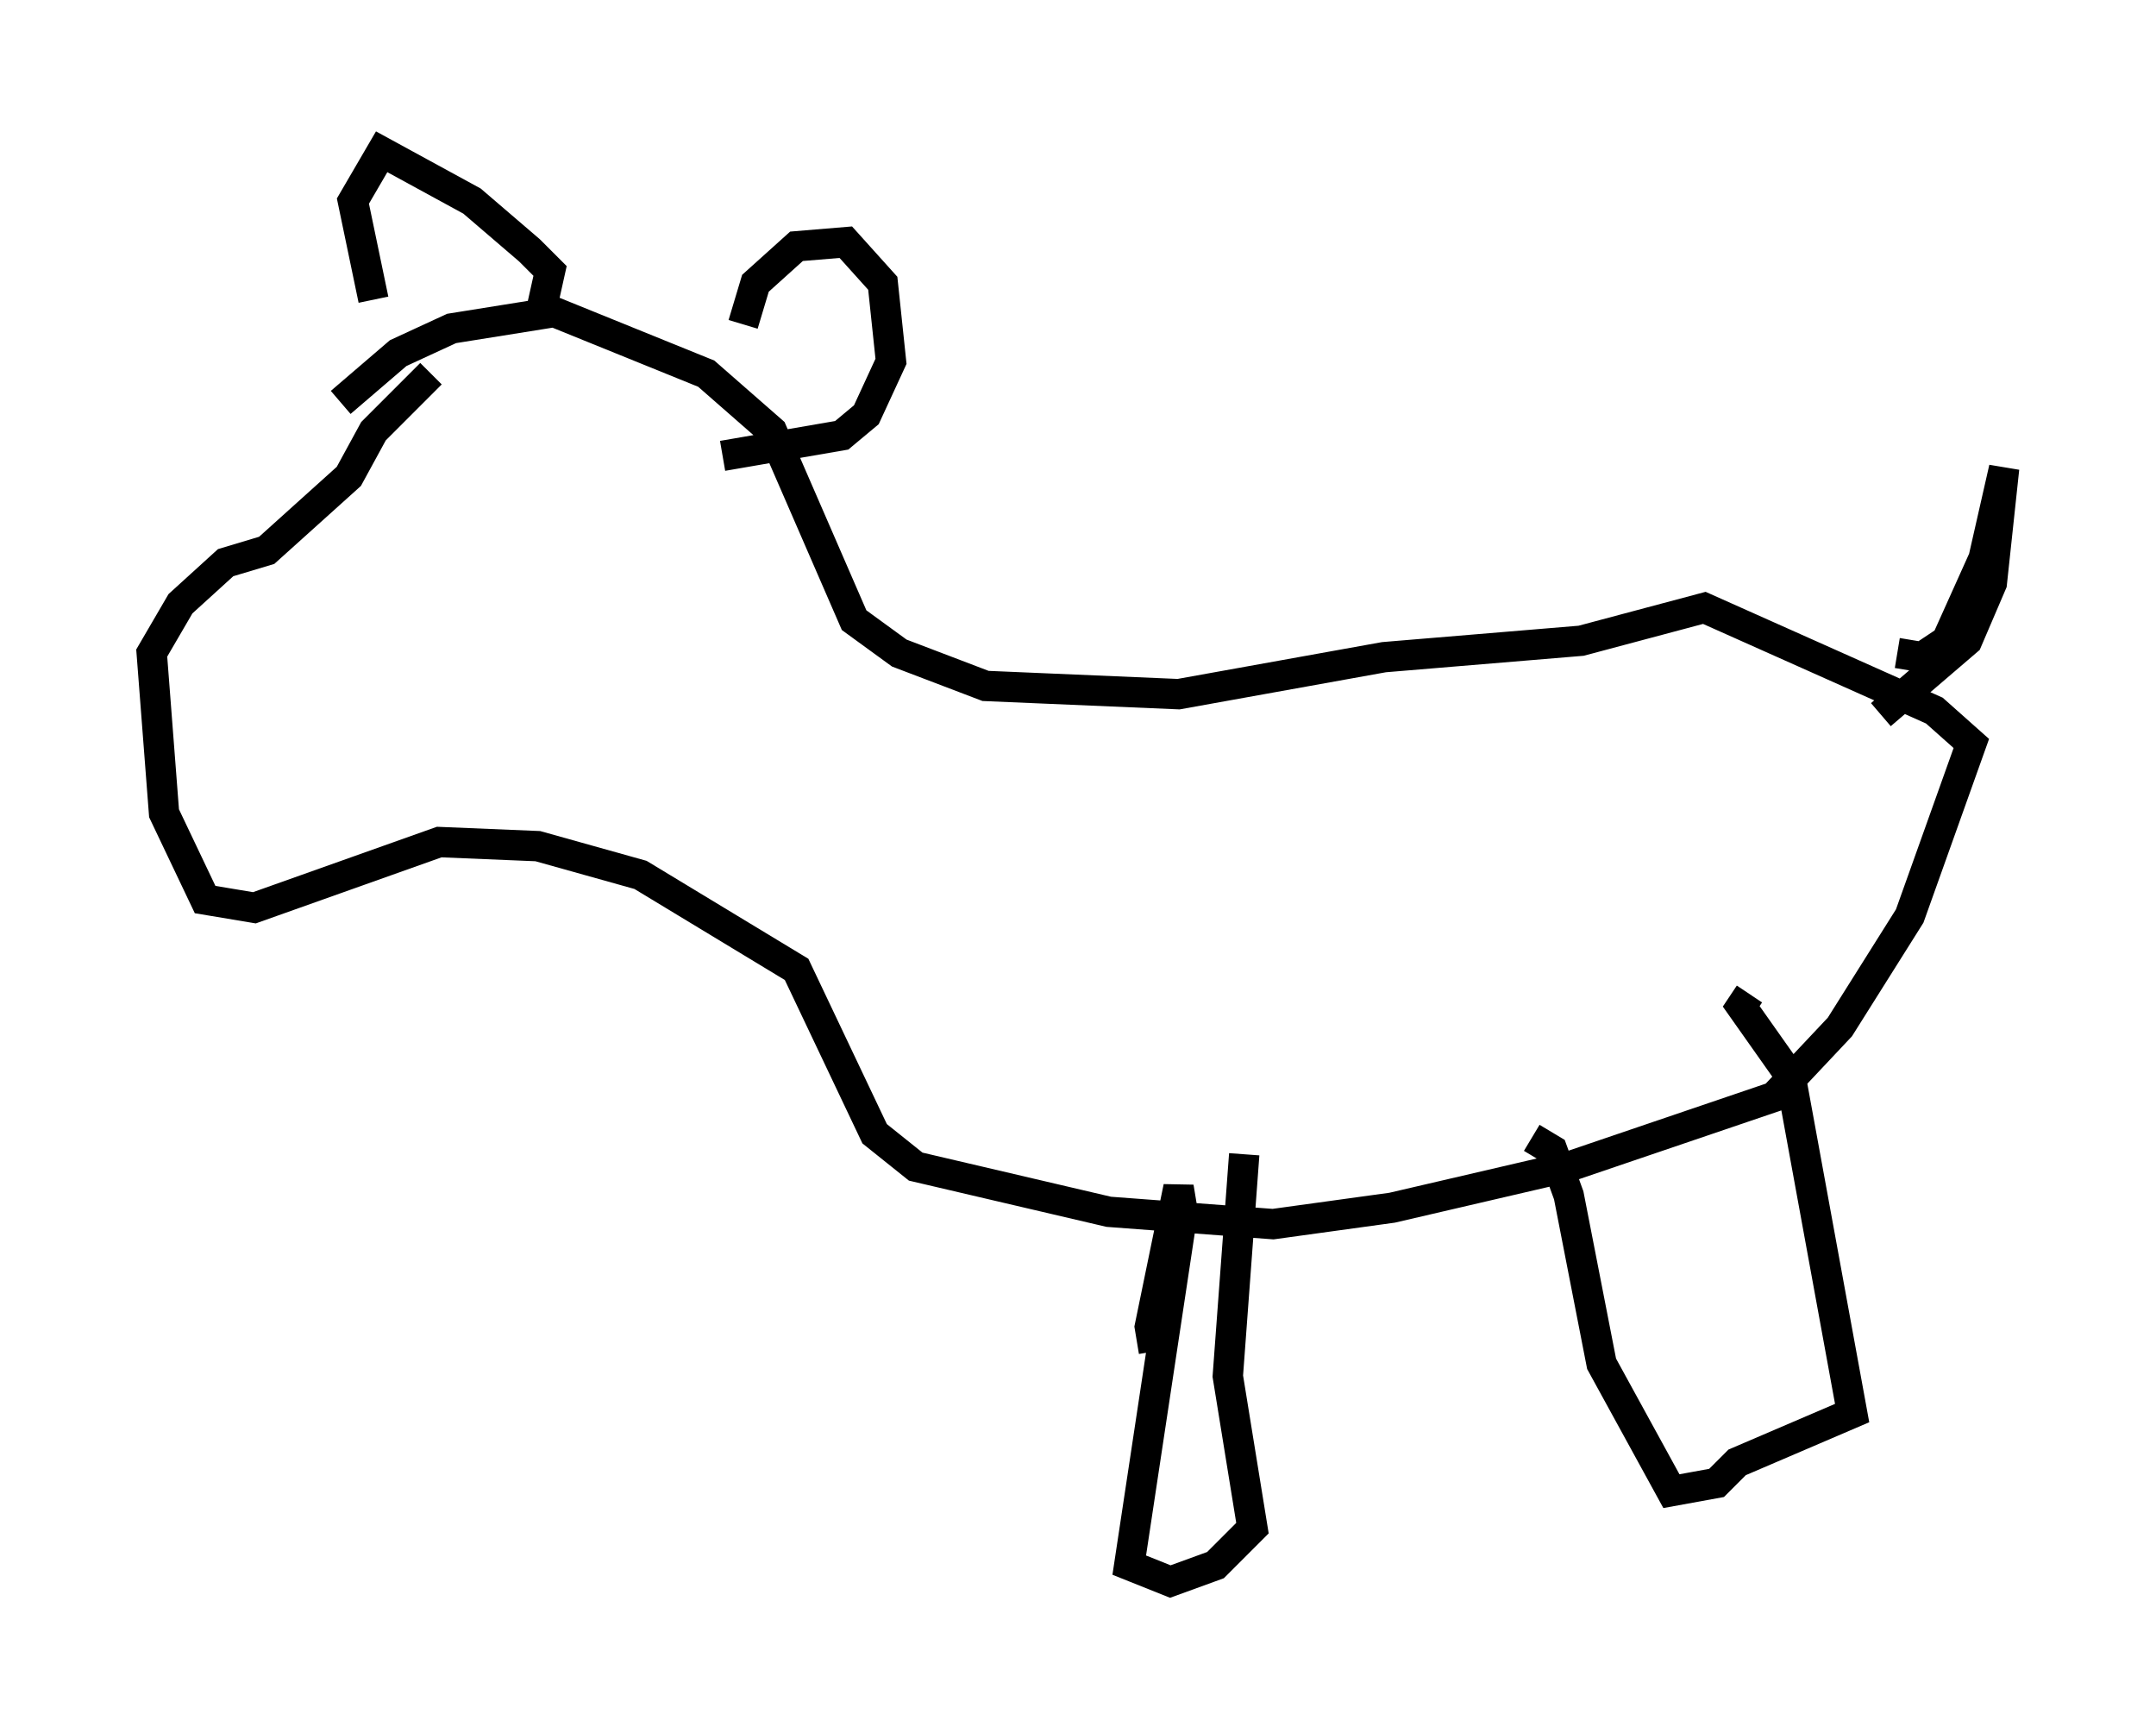 <?xml version="1.0" encoding="utf-8" ?>
<svg baseProfile="full" height="57.09" version="1.1" width="71.028" xmlns="http://www.w3.org/2000/svg" xmlns:ev="http://www.w3.org/2001/xml-events" xmlns:xlink="http://www.w3.org/1999/xlink"><defs /><rect fill="white" height="57.09" width="71.028" x="0" y="0" /><path d="M9.871, 15.284 m1.353, -2.03 l1.894, -1.624 1.759, -0.812 l3.383, -0.541 5.007, 2.03 l2.165, 1.894 2.706, 6.225 l1.488, 1.083 2.842, 1.083 l6.36, 0.271 6.766, -1.218 l6.495, -0.541 4.059, -1.083 l7.578, 3.383 1.218, 1.083 l-2.03, 5.683 -2.3, 3.654 l-2.165, 2.3 -6.766, 2.3 l-5.819, 1.353 -3.924, 0.541 l-5.413, -0.406 -6.36, -1.488 l-1.353, -1.083 -2.571, -5.413 l-5.142, -3.112 -3.383, -0.947 l-3.248, -0.135 -6.089, 2.165 l-1.624, -0.271 -1.353, -2.842 l-0.406, -5.277 0.947, -1.624 l1.488, -1.353 1.353, -0.406 l2.706, -2.436 0.812, -1.488 l1.894, -1.894 m23.816, 32.205 l-0.135, -0.812 0.947, -4.601 l0.135, 0.812 -1.759, 11.637 l1.353, 0.541 1.488, -0.541 l1.218, -1.218 -0.812, -5.007 l0.541, -7.307 m9.472, -0.541 l0.677, 0.406 0.541, 1.488 l1.083, 5.548 2.3, 4.195 l1.488, -0.271 0.677, -0.677 l3.789, -1.624 -2.03, -11.096 l-1.624, -2.3 0.271, -0.406 m4.871, -11.231 l0.812, 0.135 0.812, -0.541 l1.218, -2.706 0.677, -2.977 l-0.406, 3.789 -0.812, 1.894 l-2.842, 2.436 m-49.661, -13.667 l-0.677, -3.248 0.947, -1.624 l2.977, 1.624 1.894, 1.624 l0.677, 0.677 -0.271, 1.218 m6.631, 0.541 l0.406, -1.353 1.353, -1.218 l1.624, -0.135 1.218, 1.353 l0.271, 2.571 -0.812, 1.759 l-0.812, 0.677 -3.924, 0.677 " fill="none" stroke="black" stroke-width="1" /></svg>